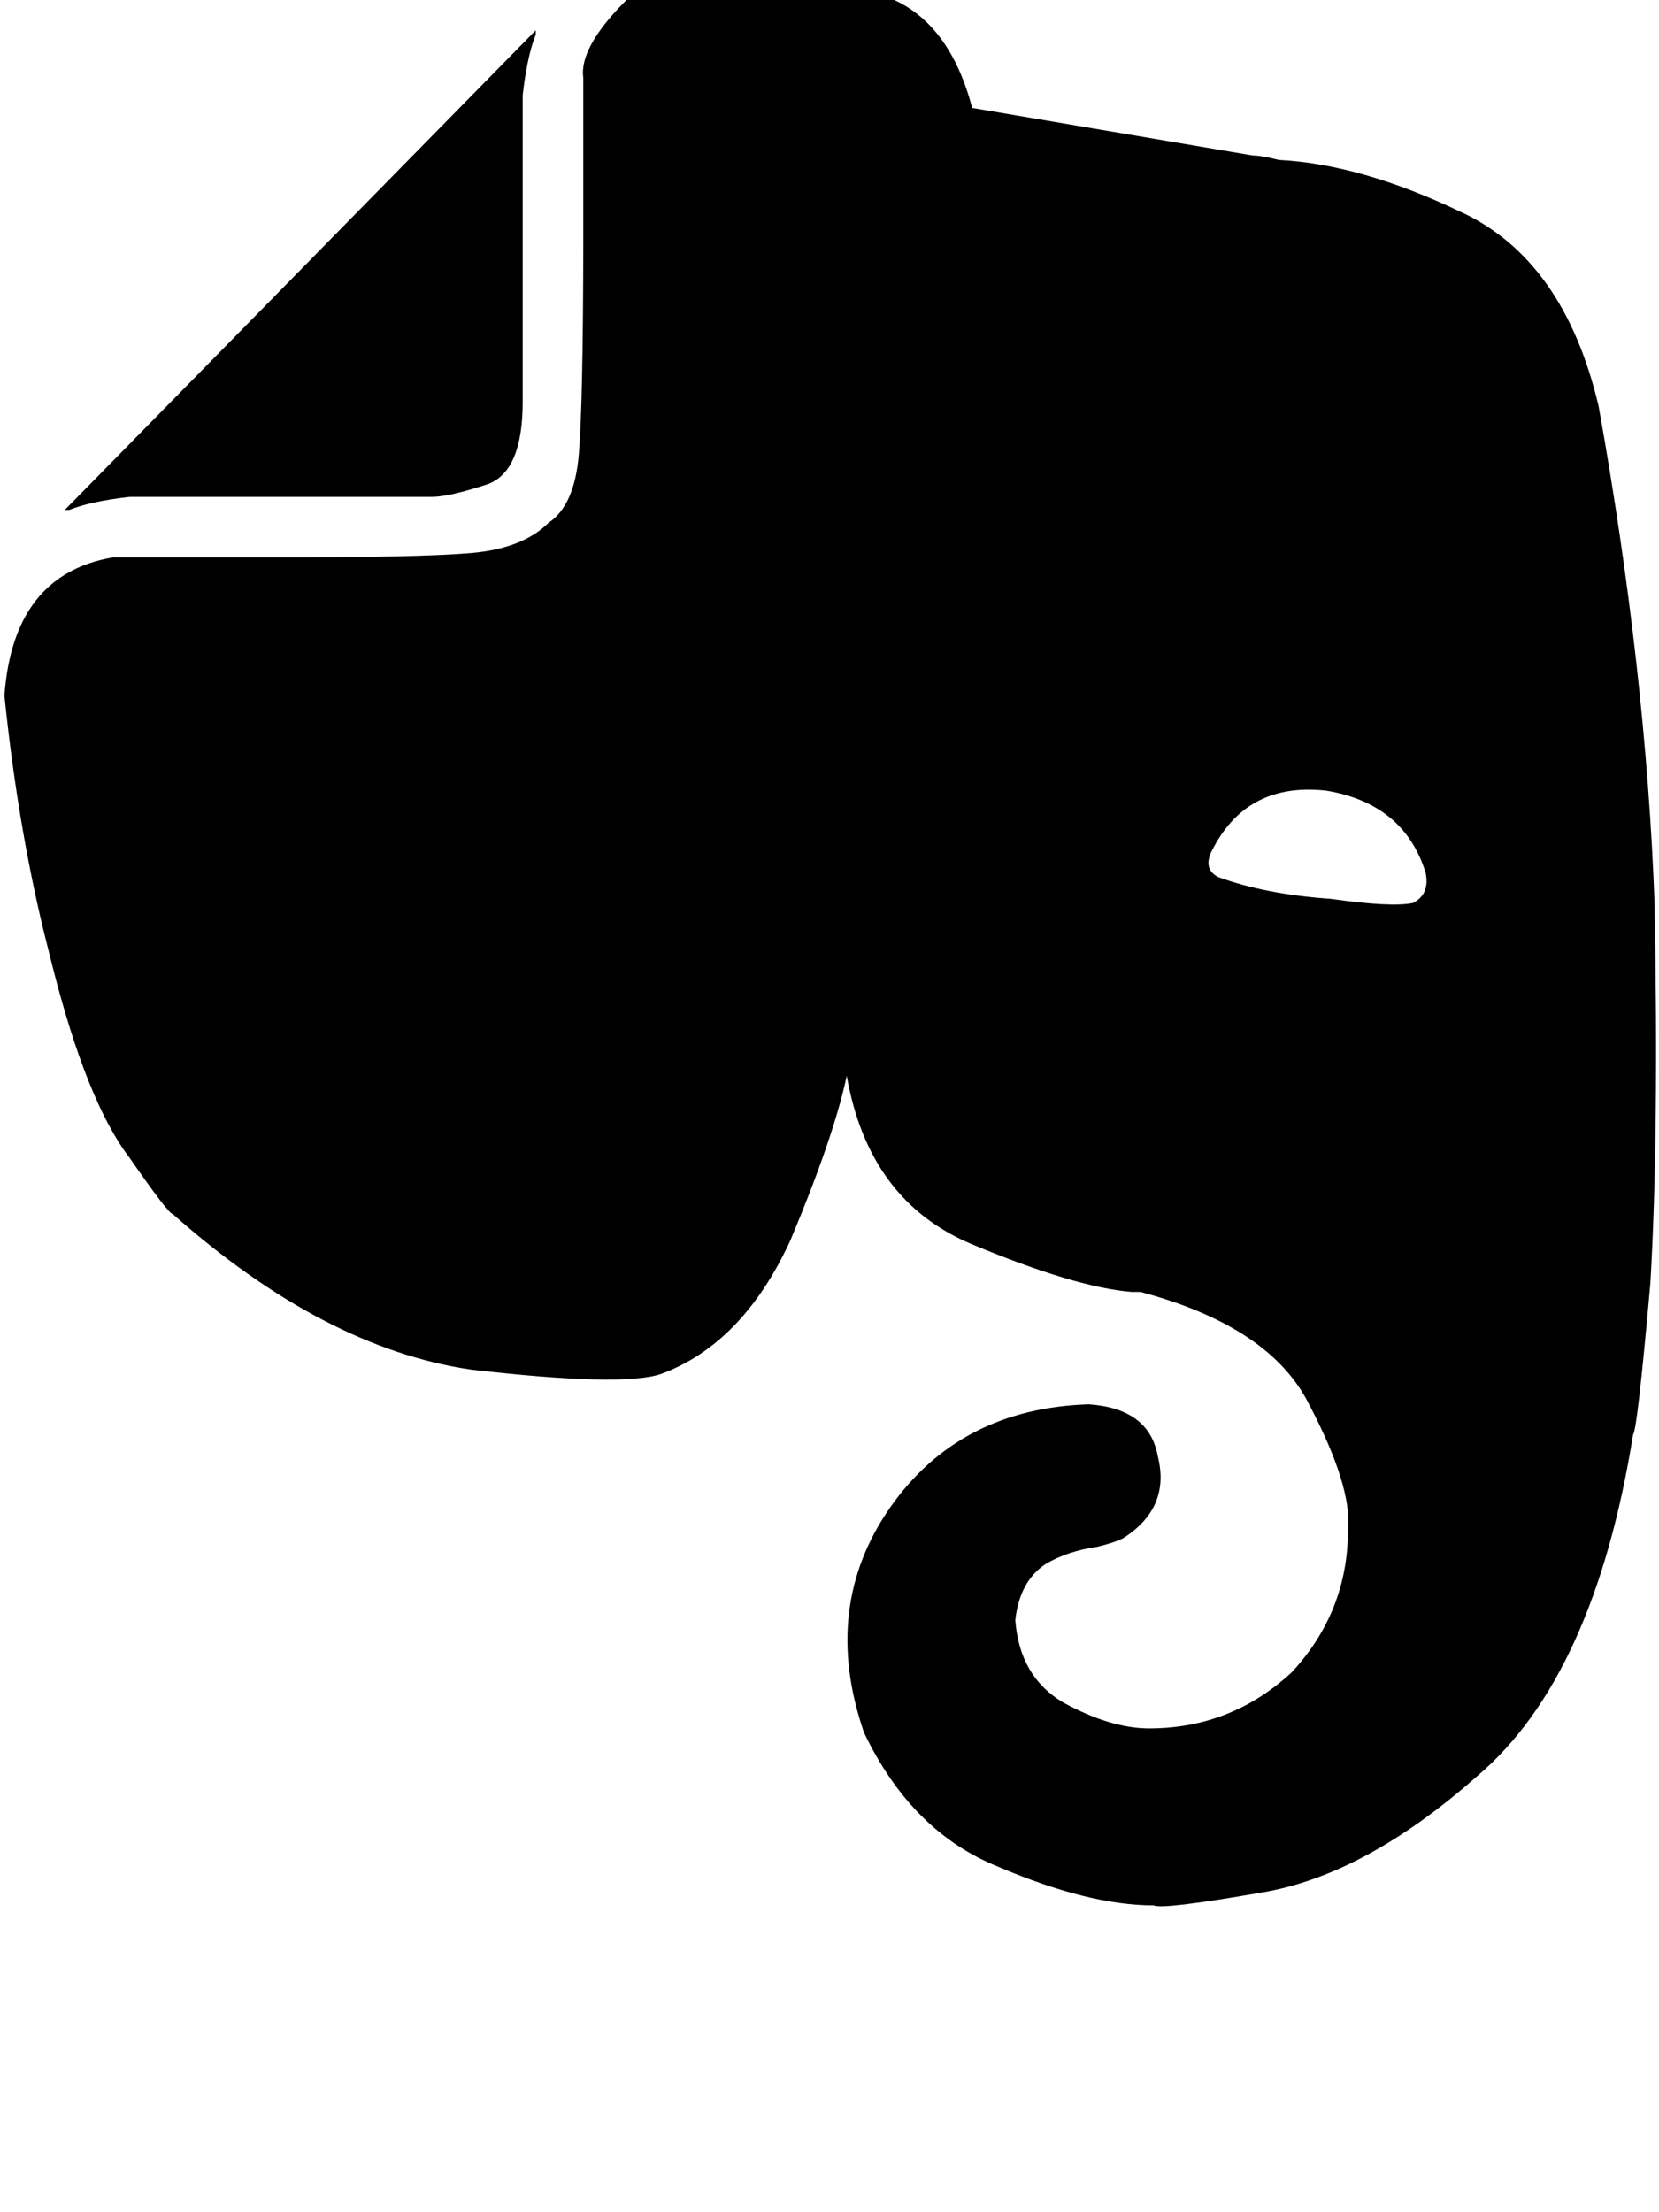 <svg height="1000" width="750" xmlns="http://www.w3.org/2000/svg"><path d="M236.3 181.6q0 31.3 -15.6 37.2 -17.6 5.8 -25.4 5.8H58.6q-17.6 2 -27.3 5.9h-2L242.2 13.7v1.9q-3.9 9.8 -5.9 27.4v138.6zm154.3 601.6q-19.5 -56.6 11.7 -101.6 31.3 -44.9 89.9 -46.8 27.3 1.9 31.2 23.4 5.9 23.4 -15.6 37.1 -3.9 2 -11.7 3.9 -13.7 2 -23.4 7.8 -11.8 7.8 -13.7 25.4 1.9 25.4 21.5 37.1 21.5 11.8 39 11.8 37.1 0 64.5 -25.4 25.4 -27.4 25.4 -64.5 1.9 -19.5 -17.6 -56.6Q574.2 599.6 515.6 584h-3.9q-25.4 -2 -72.2 -21.5t-56.7 -76.2q-5.8 27.4 -25.4 74.2 -21.5 46.9 -58.6 60.6 -17.5 5.9 -85.9 -2Q146.5 609.4 78.1 548.8q-1.9 0 -19.5 -25.4Q39.1 498 23.4 435.5l-3.9 -15.6Q7.8 371.1 2 314.5 5.9 259.8 50.8 252H123q66.5 0 89.9 -2T248 236.3q11.8 -7.8 13.7 -31.2t2 -95.7V35.2Q261.7 21.5 283.2 0q19.5 -19.5 84 -11.7 11.7 0 37.1 11.7t35.2 48.8l126.9 21.5q3.9 0 11.7 2 37.1 1.9 82.1 23.4 46.8 21.5 62.5 87.9 21.4 119.1 25.3 224.6 2 105.5 -1.9 171.9 -5.9 66.4 -7.8 68.3Q720.7 757.8 668 802.7q-50.8 45 -97.7 52.8 -44.9 7.8 -48.8 5.8 -29.3 0 -70.3 -17.5 -39.1 -15.7 -60.6 -60.6zM548.8 382.8q-5.8 9.8 2 13.7 21.5 7.8 50.8 9.8 27.3 3.9 37.1 1.9 7.8 -3.9 5.8 -13.7 -9.7 -31.2 -44.9 -37.1 -35.1 -3.9 -50.8 25.4z"/></svg>